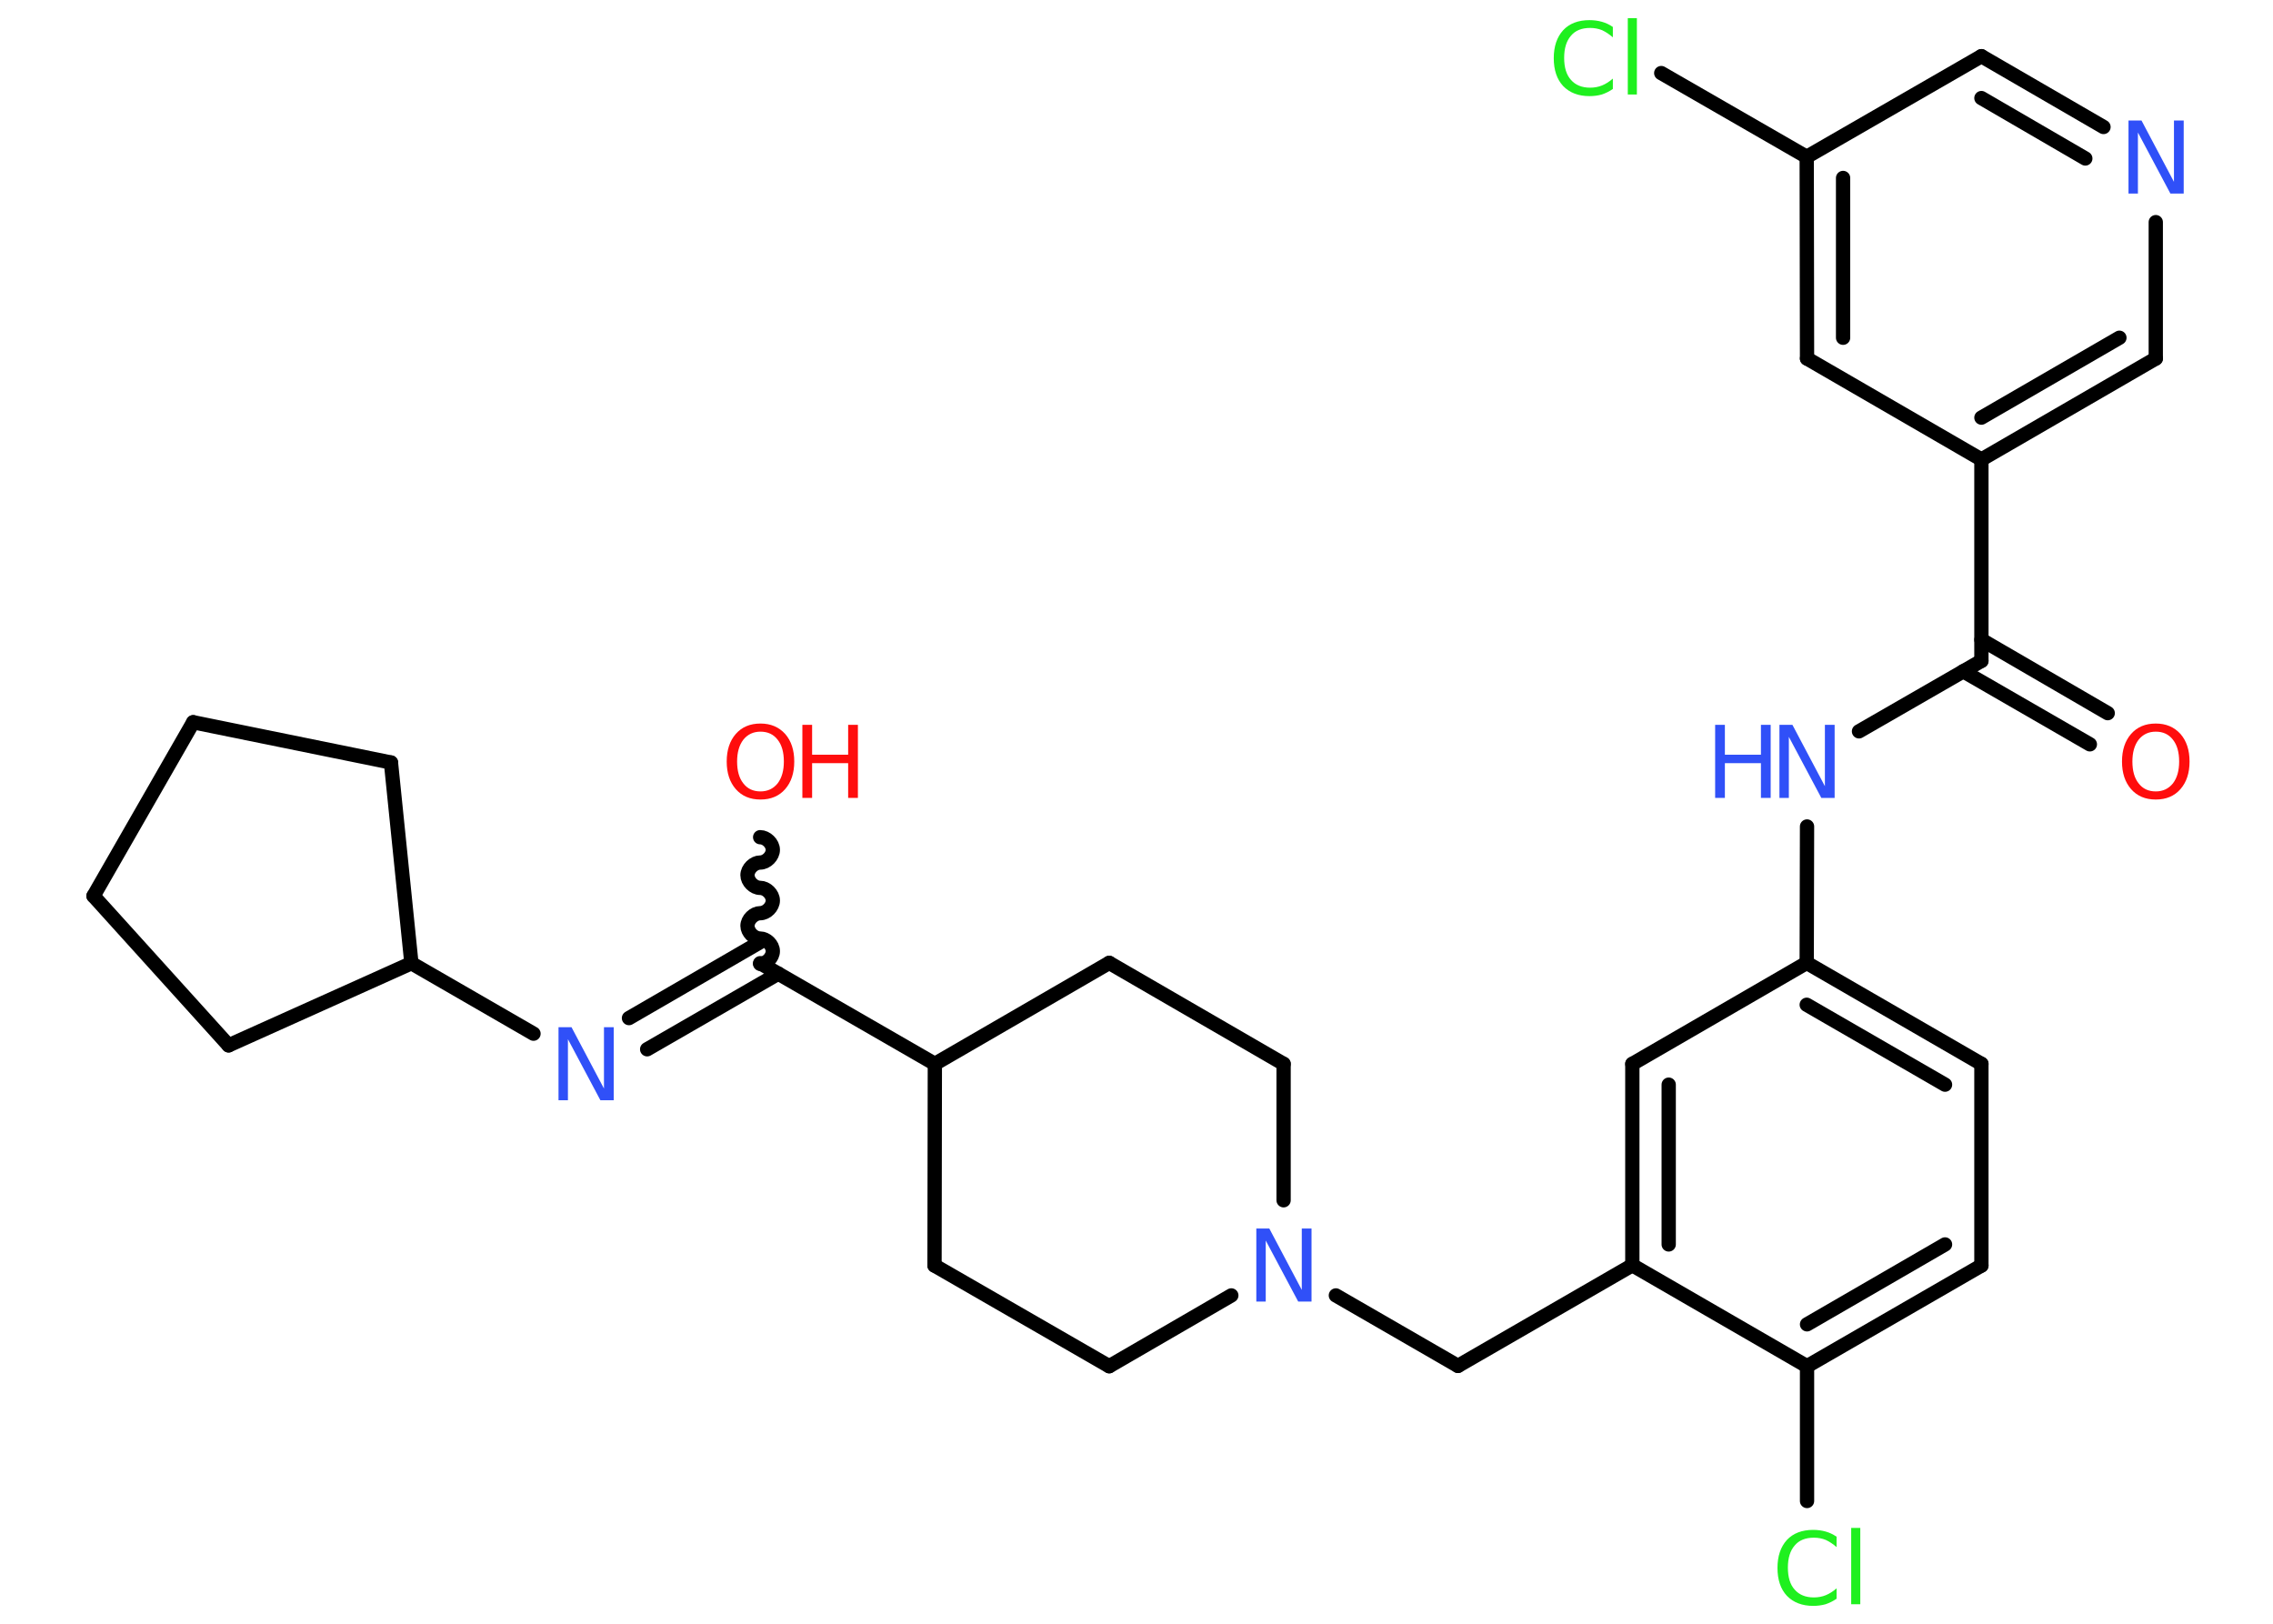 <?xml version='1.0' encoding='UTF-8'?>
<!DOCTYPE svg PUBLIC "-//W3C//DTD SVG 1.1//EN" "http://www.w3.org/Graphics/SVG/1.1/DTD/svg11.dtd">
<svg version='1.2' xmlns='http://www.w3.org/2000/svg' xmlns:xlink='http://www.w3.org/1999/xlink' width='70.0mm' height='50.0mm' viewBox='0 0 70.0 50.0'>
  <desc>Generated by the Chemistry Development Kit (http://github.com/cdk)</desc>
  <g stroke-linecap='round' stroke-linejoin='round' stroke='#000000' stroke-width='.44' fill='#3050F8'>
    <rect x='.0' y='.0' width='70.0' height='50.0' fill='#FFFFFF' stroke='none'/>
    <g id='mol1' class='mol'>
      <g id='mol1bnd1' class='bond'>
        <line x1='64.36' y1='22.92' x2='60.46' y2='20.67'/>
        <line x1='64.91' y1='21.96' x2='61.02' y2='19.7'/>
      </g>
      <line id='mol1bnd2' class='bond' x1='61.02' y1='20.35' x2='57.25' y2='22.52'/>
      <line id='mol1bnd3' class='bond' x1='55.65' y1='25.45' x2='55.64' y2='29.65'/>
      <g id='mol1bnd4' class='bond'>
        <line x1='61.02' y1='32.76' x2='55.64' y2='29.65'/>
        <line x1='59.9' y1='33.4' x2='55.64' y2='30.94'/>
      </g>
      <line id='mol1bnd5' class='bond' x1='61.02' y1='32.76' x2='61.02' y2='38.97'/>
      <g id='mol1bnd6' class='bond'>
        <line x1='55.65' y1='42.07' x2='61.02' y2='38.97'/>
        <line x1='55.65' y1='40.78' x2='59.9' y2='38.32'/>
      </g>
      <line id='mol1bnd7' class='bond' x1='55.65' y1='42.07' x2='55.65' y2='46.22'/>
      <line id='mol1bnd8' class='bond' x1='55.65' y1='42.07' x2='50.27' y2='38.96'/>
      <line id='mol1bnd9' class='bond' x1='50.27' y1='38.96' x2='44.9' y2='42.06'/>
      <line id='mol1bnd10' class='bond' x1='44.9' y1='42.06' x2='41.14' y2='39.89'/>
      <line id='mol1bnd11' class='bond' x1='37.92' y1='39.89' x2='34.16' y2='42.07'/>
      <line id='mol1bnd12' class='bond' x1='34.16' y1='42.07' x2='28.78' y2='38.97'/>
      <line id='mol1bnd13' class='bond' x1='28.78' y1='38.97' x2='28.79' y2='32.76'/>
      <line id='mol1bnd14' class='bond' x1='28.79' y1='32.76' x2='23.41' y2='29.66'/>
      <path id='mol1bnd15' class='bond' d='M23.41 25.78c.19 .0 .39 .19 .39 .39c.0 .19 -.19 .39 -.39 .39c-.19 .0 -.39 .19 -.39 .39c.0 .19 .19 .39 .39 .39c.19 .0 .39 .19 .39 .39c.0 .19 -.19 .39 -.39 .39c-.19 .0 -.39 .19 -.39 .39c.0 .19 .19 .39 .39 .39c.19 .0 .39 .19 .39 .39c.0 .19 -.19 .39 -.39 .39' fill='none' stroke='#000000' stroke-width='.44'/>
      <g id='mol1bnd16' class='bond'>
        <line x1='23.97' y1='29.98' x2='19.93' y2='32.31'/>
        <line x1='23.41' y1='29.01' x2='19.37' y2='31.35'/>
      </g>
      <line id='mol1bnd17' class='bond' x1='16.43' y1='31.83' x2='12.67' y2='29.66'/>
      <line id='mol1bnd18' class='bond' x1='12.67' y1='29.66' x2='12.04' y2='23.48'/>
      <line id='mol1bnd19' class='bond' x1='12.04' y1='23.48' x2='5.95' y2='22.24'/>
      <line id='mol1bnd20' class='bond' x1='5.95' y1='22.24' x2='2.88' y2='27.59'/>
      <line id='mol1bnd21' class='bond' x1='2.88' y1='27.59' x2='7.04' y2='32.19'/>
      <line id='mol1bnd22' class='bond' x1='12.67' y1='29.66' x2='7.04' y2='32.19'/>
      <line id='mol1bnd23' class='bond' x1='28.79' y1='32.76' x2='34.16' y2='29.65'/>
      <line id='mol1bnd24' class='bond' x1='34.16' y1='29.65' x2='39.53' y2='32.76'/>
      <line id='mol1bnd25' class='bond' x1='39.53' y1='36.96' x2='39.53' y2='32.76'/>
      <g id='mol1bnd26' class='bond'>
        <line x1='50.27' y1='32.76' x2='50.27' y2='38.96'/>
        <line x1='51.39' y1='33.4' x2='51.39' y2='38.32'/>
      </g>
      <line id='mol1bnd27' class='bond' x1='55.64' y1='29.65' x2='50.27' y2='32.76'/>
      <line id='mol1bnd28' class='bond' x1='61.02' y1='20.35' x2='61.02' y2='14.15'/>
      <g id='mol1bnd29' class='bond'>
        <line x1='61.02' y1='14.15' x2='66.39' y2='11.04'/>
        <line x1='61.02' y1='12.86' x2='65.27' y2='10.4'/>
      </g>
      <line id='mol1bnd30' class='bond' x1='66.39' y1='11.04' x2='66.39' y2='6.84'/>
      <g id='mol1bnd31' class='bond'>
        <line x1='64.78' y1='3.91' x2='61.02' y2='1.73'/>
        <line x1='64.22' y1='4.88' x2='61.02' y2='3.02'/>
      </g>
      <line id='mol1bnd32' class='bond' x1='61.02' y1='1.73' x2='55.64' y2='4.83'/>
      <line id='mol1bnd33' class='bond' x1='55.64' y1='4.83' x2='51.16' y2='2.25'/>
      <g id='mol1bnd34' class='bond'>
        <line x1='55.64' y1='4.83' x2='55.65' y2='11.04'/>
        <line x1='56.76' y1='5.48' x2='56.76' y2='10.4'/>
      </g>
      <line id='mol1bnd35' class='bond' x1='61.02' y1='14.15' x2='55.65' y2='11.04'/>
      <path id='mol1atm1' class='atom' d='M66.39 22.53q-.33 .0 -.53 .25q-.19 .25 -.19 .67q.0 .43 .19 .67q.19 .25 .53 .25q.33 .0 .53 -.25q.19 -.25 .19 -.67q.0 -.43 -.19 -.67q-.19 -.25 -.53 -.25zM66.39 22.28q.47 .0 .76 .32q.28 .32 .28 .85q.0 .53 -.28 .85q-.28 .32 -.76 .32q-.48 .0 -.76 -.32q-.28 -.32 -.28 -.85q.0 -.53 .28 -.85q.28 -.32 .76 -.32z' stroke='none' fill='#FF0D0D'/>
      <g id='mol1atm3' class='atom'>
        <path d='M54.79 22.32h.41l1.0 1.89v-1.89h.3v2.25h-.41l-1.0 -1.88v1.88h-.29v-2.25z' stroke='none'/>
        <path d='M52.82 22.32h.3v.92h1.11v-.92h.3v2.25h-.3v-1.07h-1.11v1.07h-.3v-2.25z' stroke='none'/>
      </g>
      <path id='mol1atm8' class='atom' d='M56.56 47.32v.32q-.16 -.14 -.33 -.22q-.17 -.07 -.37 -.07q-.39 .0 -.59 .24q-.21 .24 -.21 .68q.0 .45 .21 .68q.21 .24 .59 .24q.2 .0 .37 -.07q.17 -.07 .33 -.21v.32q-.16 .11 -.34 .17q-.18 .05 -.38 .05q-.51 .0 -.81 -.31q-.29 -.31 -.29 -.86q.0 -.54 .29 -.86q.29 -.31 .81 -.31q.2 .0 .38 .05q.18 .05 .34 .16zM57.01 47.05h.28v2.35h-.28v-2.35z' stroke='none' fill='#1FF01F'/>
      <path id='mol1atm11' class='atom' d='M38.68 37.83h.41l1.0 1.89v-1.89h.3v2.25h-.41l-1.0 -1.88v1.88h-.29v-2.25z' stroke='none'/>
      <g id='mol1atm16' class='atom'>
        <path d='M23.42 22.53q-.33 .0 -.53 .25q-.19 .25 -.19 .67q.0 .43 .19 .67q.19 .25 .53 .25q.33 .0 .53 -.25q.19 -.25 .19 -.67q.0 -.43 -.19 -.67q-.19 -.25 -.53 -.25zM23.42 22.28q.47 .0 .76 .32q.28 .32 .28 .85q.0 .53 -.28 .85q-.28 .32 -.76 .32q-.48 .0 -.76 -.32q-.28 -.32 -.28 -.85q.0 -.53 .28 -.85q.28 -.32 .76 -.32z' stroke='none' fill='#FF0D0D'/>
        <path d='M24.71 22.32h.3v.92h1.11v-.92h.3v2.25h-.3v-1.07h-1.11v1.07h-.3v-2.25z' stroke='none' fill='#FF0D0D'/>
      </g>
      <path id='mol1atm17' class='atom' d='M17.19 31.63h.41l1.0 1.89v-1.89h.3v2.25h-.41l-1.0 -1.88v1.88h-.29v-2.25z' stroke='none'/>
      <path id='mol1atm28' class='atom' d='M65.54 3.71h.41l1.0 1.89v-1.89h.3v2.25h-.41l-1.0 -1.88v1.88h-.29v-2.25z' stroke='none'/>
      <path id='mol1atm31' class='atom' d='M49.67 .83v.32q-.16 -.14 -.33 -.22q-.17 -.07 -.37 -.07q-.39 .0 -.59 .24q-.21 .24 -.21 .68q.0 .45 .21 .68q.21 .24 .59 .24q.2 .0 .37 -.07q.17 -.07 .33 -.21v.32q-.16 .11 -.34 .17q-.18 .05 -.38 .05q-.51 .0 -.81 -.31q-.29 -.31 -.29 -.86q.0 -.54 .29 -.86q.29 -.31 .81 -.31q.2 .0 .38 .05q.18 .05 .34 .16zM50.13 .56h.28v2.35h-.28v-2.35z' stroke='none' fill='#1FF01F'/>
    </g>
  </g>
</svg>
